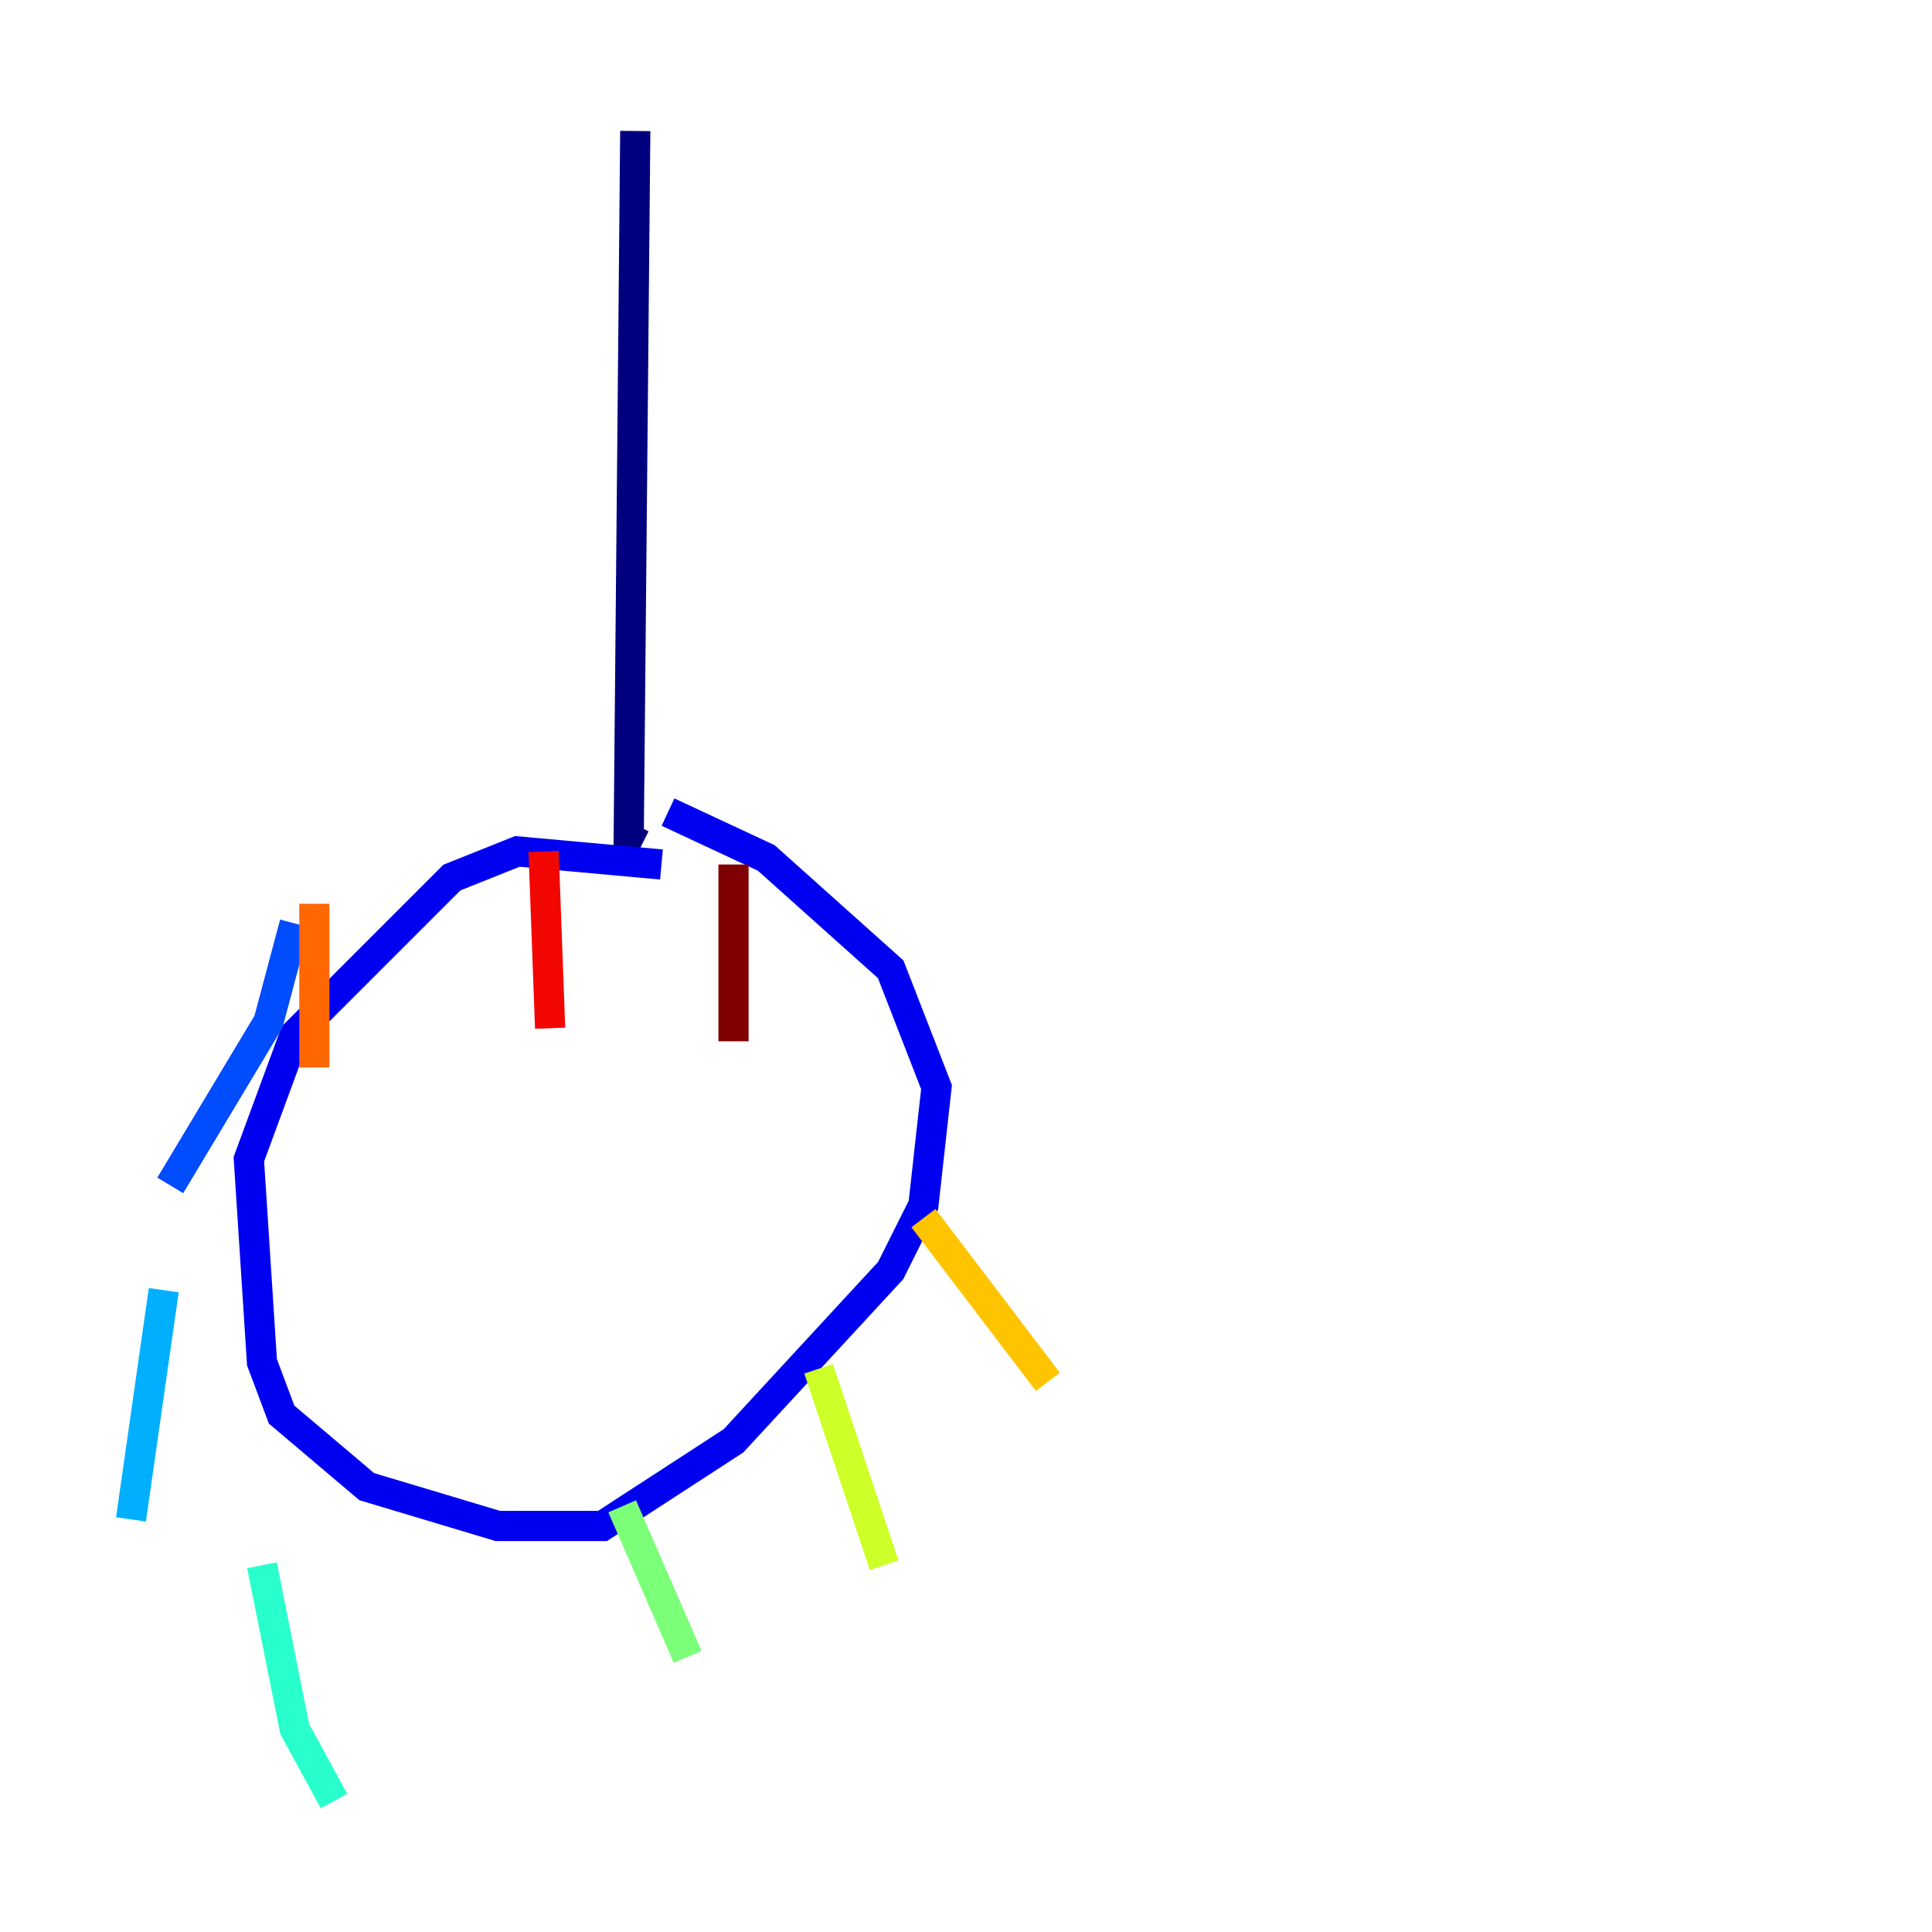 <?xml version="1.0" encoding="utf-8" ?>
<svg baseProfile="tiny" height="128" version="1.2" viewBox="0,0,128,128" width="128" xmlns="http://www.w3.org/2000/svg" xmlns:ev="http://www.w3.org/2001/xml-events" xmlns:xlink="http://www.w3.org/1999/xlink"><defs /><polyline fill="none" points="42.088,8.678 41.654,55.539 42.522,55.973" stroke="#00007f" stroke-width="2" /><polyline fill="none" points="43.824,57.275 34.278,56.407 29.939,58.142 19.525,68.556 16.488,76.8 17.356,90.251 18.658,93.722 24.298,98.495 32.976,101.098 39.919,101.098 48.597,95.458 59.01,84.176 61.18,79.837 62.047,72.027 59.01,64.217 50.766,56.841 44.258,53.803" stroke="#0000f1" stroke-width="2" /><polyline fill="none" points="19.525,61.18 17.79,67.688 11.281,78.536" stroke="#004cff" stroke-width="2" /><polyline fill="none" points="10.848,85.478 8.678,100.664" stroke="#00b0ff" stroke-width="2" /><polyline fill="none" points="17.356,103.702 19.525,114.549 22.129,119.322" stroke="#29ffcd" stroke-width="2" /><polyline fill="none" points="41.22,99.797 45.559,109.776" stroke="#7cff79" stroke-width="2" /><polyline fill="none" points="54.237,90.685 58.576,103.702" stroke="#cdff29" stroke-width="2" /><polyline fill="none" points="61.18,80.705 69.424,91.552" stroke="#ffc400" stroke-width="2" /><polyline fill="none" points="20.827,59.878 20.827,70.725" stroke="#ff6700" stroke-width="2" /><polyline fill="none" points="36.014,56.407 36.447,68.122" stroke="#f10700" stroke-width="2" /><polyline fill="none" points="48.597,57.275 48.597,68.99" stroke="#7f0000" stroke-width="2" /></svg>
